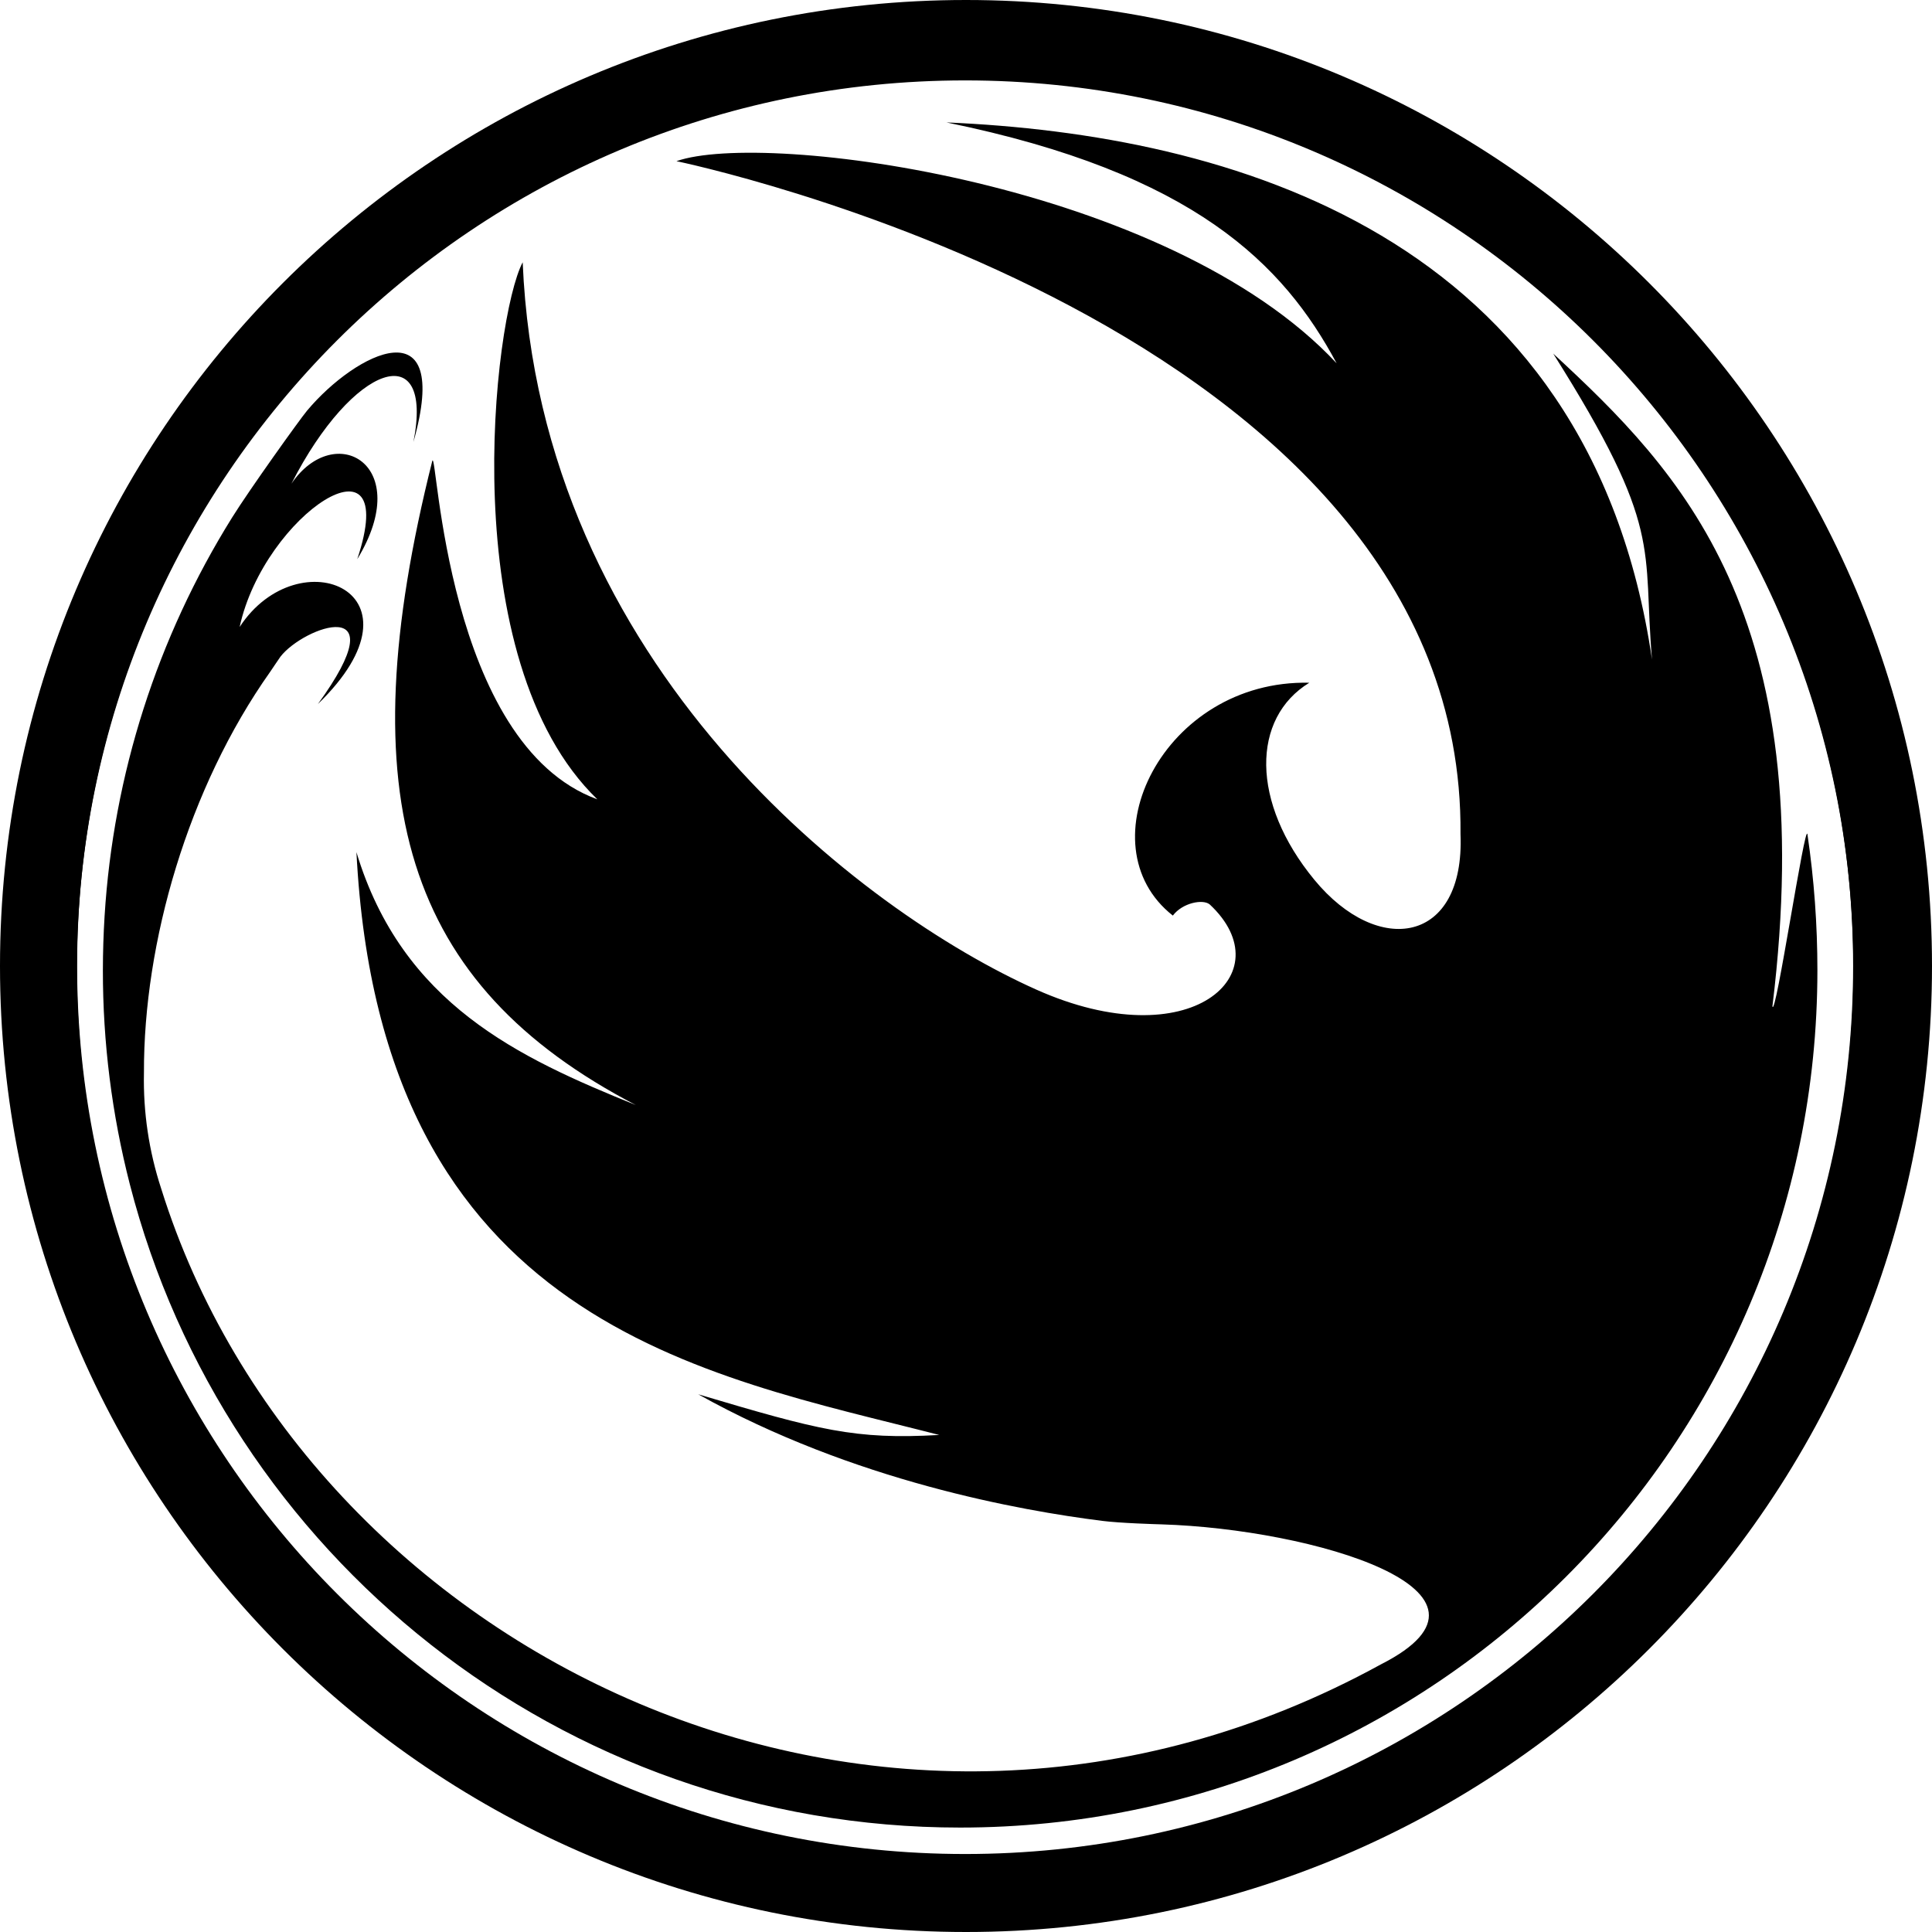 <svg width="2180" height="2180" viewBox="0 0 2180 2180" fill="none" xmlns="http://www.w3.org/2000/svg">
<g clip-path="url(#clip0_482_77)">
<path d="M1089 90.729C1642.56 90.729 2091.27 539.44 2091.27 1093C2091.27 1646.56 1642.56 2095.27 1089 2095.27C535.441 2095.27 86.729 1646.52 86.729 1092.83C86.729 539.149 535.441 90.729 1089 90.729ZM1089 24C824.748 24.318 570.033 122.774 374.266 300.269C178.499 477.764 55.635 721.645 29.509 984.603C3.383 1247.56 75.856 1510.85 232.871 1723.39C389.885 1935.94 620.247 2082.59 879.271 2134.9C1138.29 2187.21 1407.51 2141.44 1634.7 2006.49C1861.9 1871.53 2030.86 1657 2108.83 1404.51C2186.79 1152.02 2168.2 879.573 2056.65 640.017C1945.11 400.462 1748.56 210.876 1505.14 108.037C1373.49 52.313 1231.95 23.73 1089 24Z" fill="black"/>
<path d="M466.501 498.694C510.542 342.965 401.649 397.516 346.514 463.328C338.173 473.295 281.495 552.494 261.935 583.899C177.327 719.526 127.861 874.103 118.009 1033.65C116.757 1053.89 116.118 1074.3 116.09 1094.88C116.036 1176.26 126.237 1257.32 146.452 1336.14C253.635 1753.62 632.49 2062.16 1083.41 2062.16C1617.62 2062.16 2050.69 1629.08 2050.69 1094.88C2050.72 1043.54 2046.97 992.27 2039.47 941.483C2037.01 925.093 2003.15 1151.51 1999.94 1135.46C2054.15 692.542 1896.01 531.641 1752.62 399.017C1877.74 597.411 1853.17 616.429 1864.06 744.174C1793.41 263.182 1385.9 151.744 1067.98 138.148C1347.87 195.244 1448.42 298.507 1508.18 409.903C1317.96 206.087 863.372 146.698 763.279 181.856C763.279 181.856 1653.11 364.652 1647.98 941.316C1652.99 1064.89 1555.19 1080.32 1483.08 992.739C1410.97 905.158 1412.18 810.235 1477.41 770.365C1312.54 766.778 1221.96 953.369 1323.39 1033.11C1334.27 1018.64 1357.5 1014.13 1365.09 1020.6C1448.5 1098.51 1343.49 1194.59 1169.08 1116.52C973.434 1028.94 608.801 752.473 589.783 295.921C556.794 358.48 510.959 744.34 674.029 901.946C502.827 839.388 493.318 505.409 487.813 519.964C392.098 900.987 456.534 1111.02 717.403 1246.89C585.154 1193.43 453.823 1132.75 402.191 961.544C429.341 1494.17 796.226 1551.26 1059.81 1619.16C964.717 1624.62 923.929 1613.74 787.885 1573.28C963.424 1671.33 1151.89 1704.49 1243.48 1716.08C1264.33 1718.71 1303.95 1719.84 1310.71 1720.04C1480.83 1725.3 1720.92 1795.49 1558.15 1878.03C995.121 2186.98 345.763 1865.06 181.86 1341.15C168.064 1299.06 161.493 1254.94 162.425 1210.65C161.925 1063.64 212.055 889.226 304.933 757.937C307.394 754.475 314.734 743.214 316.486 740.921C342.719 707.014 450.403 668.311 358.692 794.429C489.147 668.061 336.963 605.544 270.401 707.473C298.01 580.187 453.906 478.759 403.109 630.943C468.295 524.051 377.71 473.754 328.831 545.78C398.104 409.903 490.065 379.124 466.501 498.694Z" fill="black"/>
</g>
<path fill-rule="evenodd" clip-rule="evenodd" d="M1090 2180C1691.99 2180 2180 1691.99 2180 1090C2180 488.01 1691.99 0 1090 0C488.01 0 0 488.01 0 1090C0 1691.99 488.01 2180 1090 2180ZM1089 2092C1642.39 2092 2091 1643.39 2091 1090C2091 536.611 1642.39 88 1089 88C535.611 88 87 536.611 87 1090C87 1643.39 535.611 2092 1089 2092Z" fill="black"/>
<defs>
<clipPath id="clip0_482_77">
<rect width="2138" height="2138" fill="white" transform="translate(20 24)"/>
</clipPath>
</defs>
</svg>
